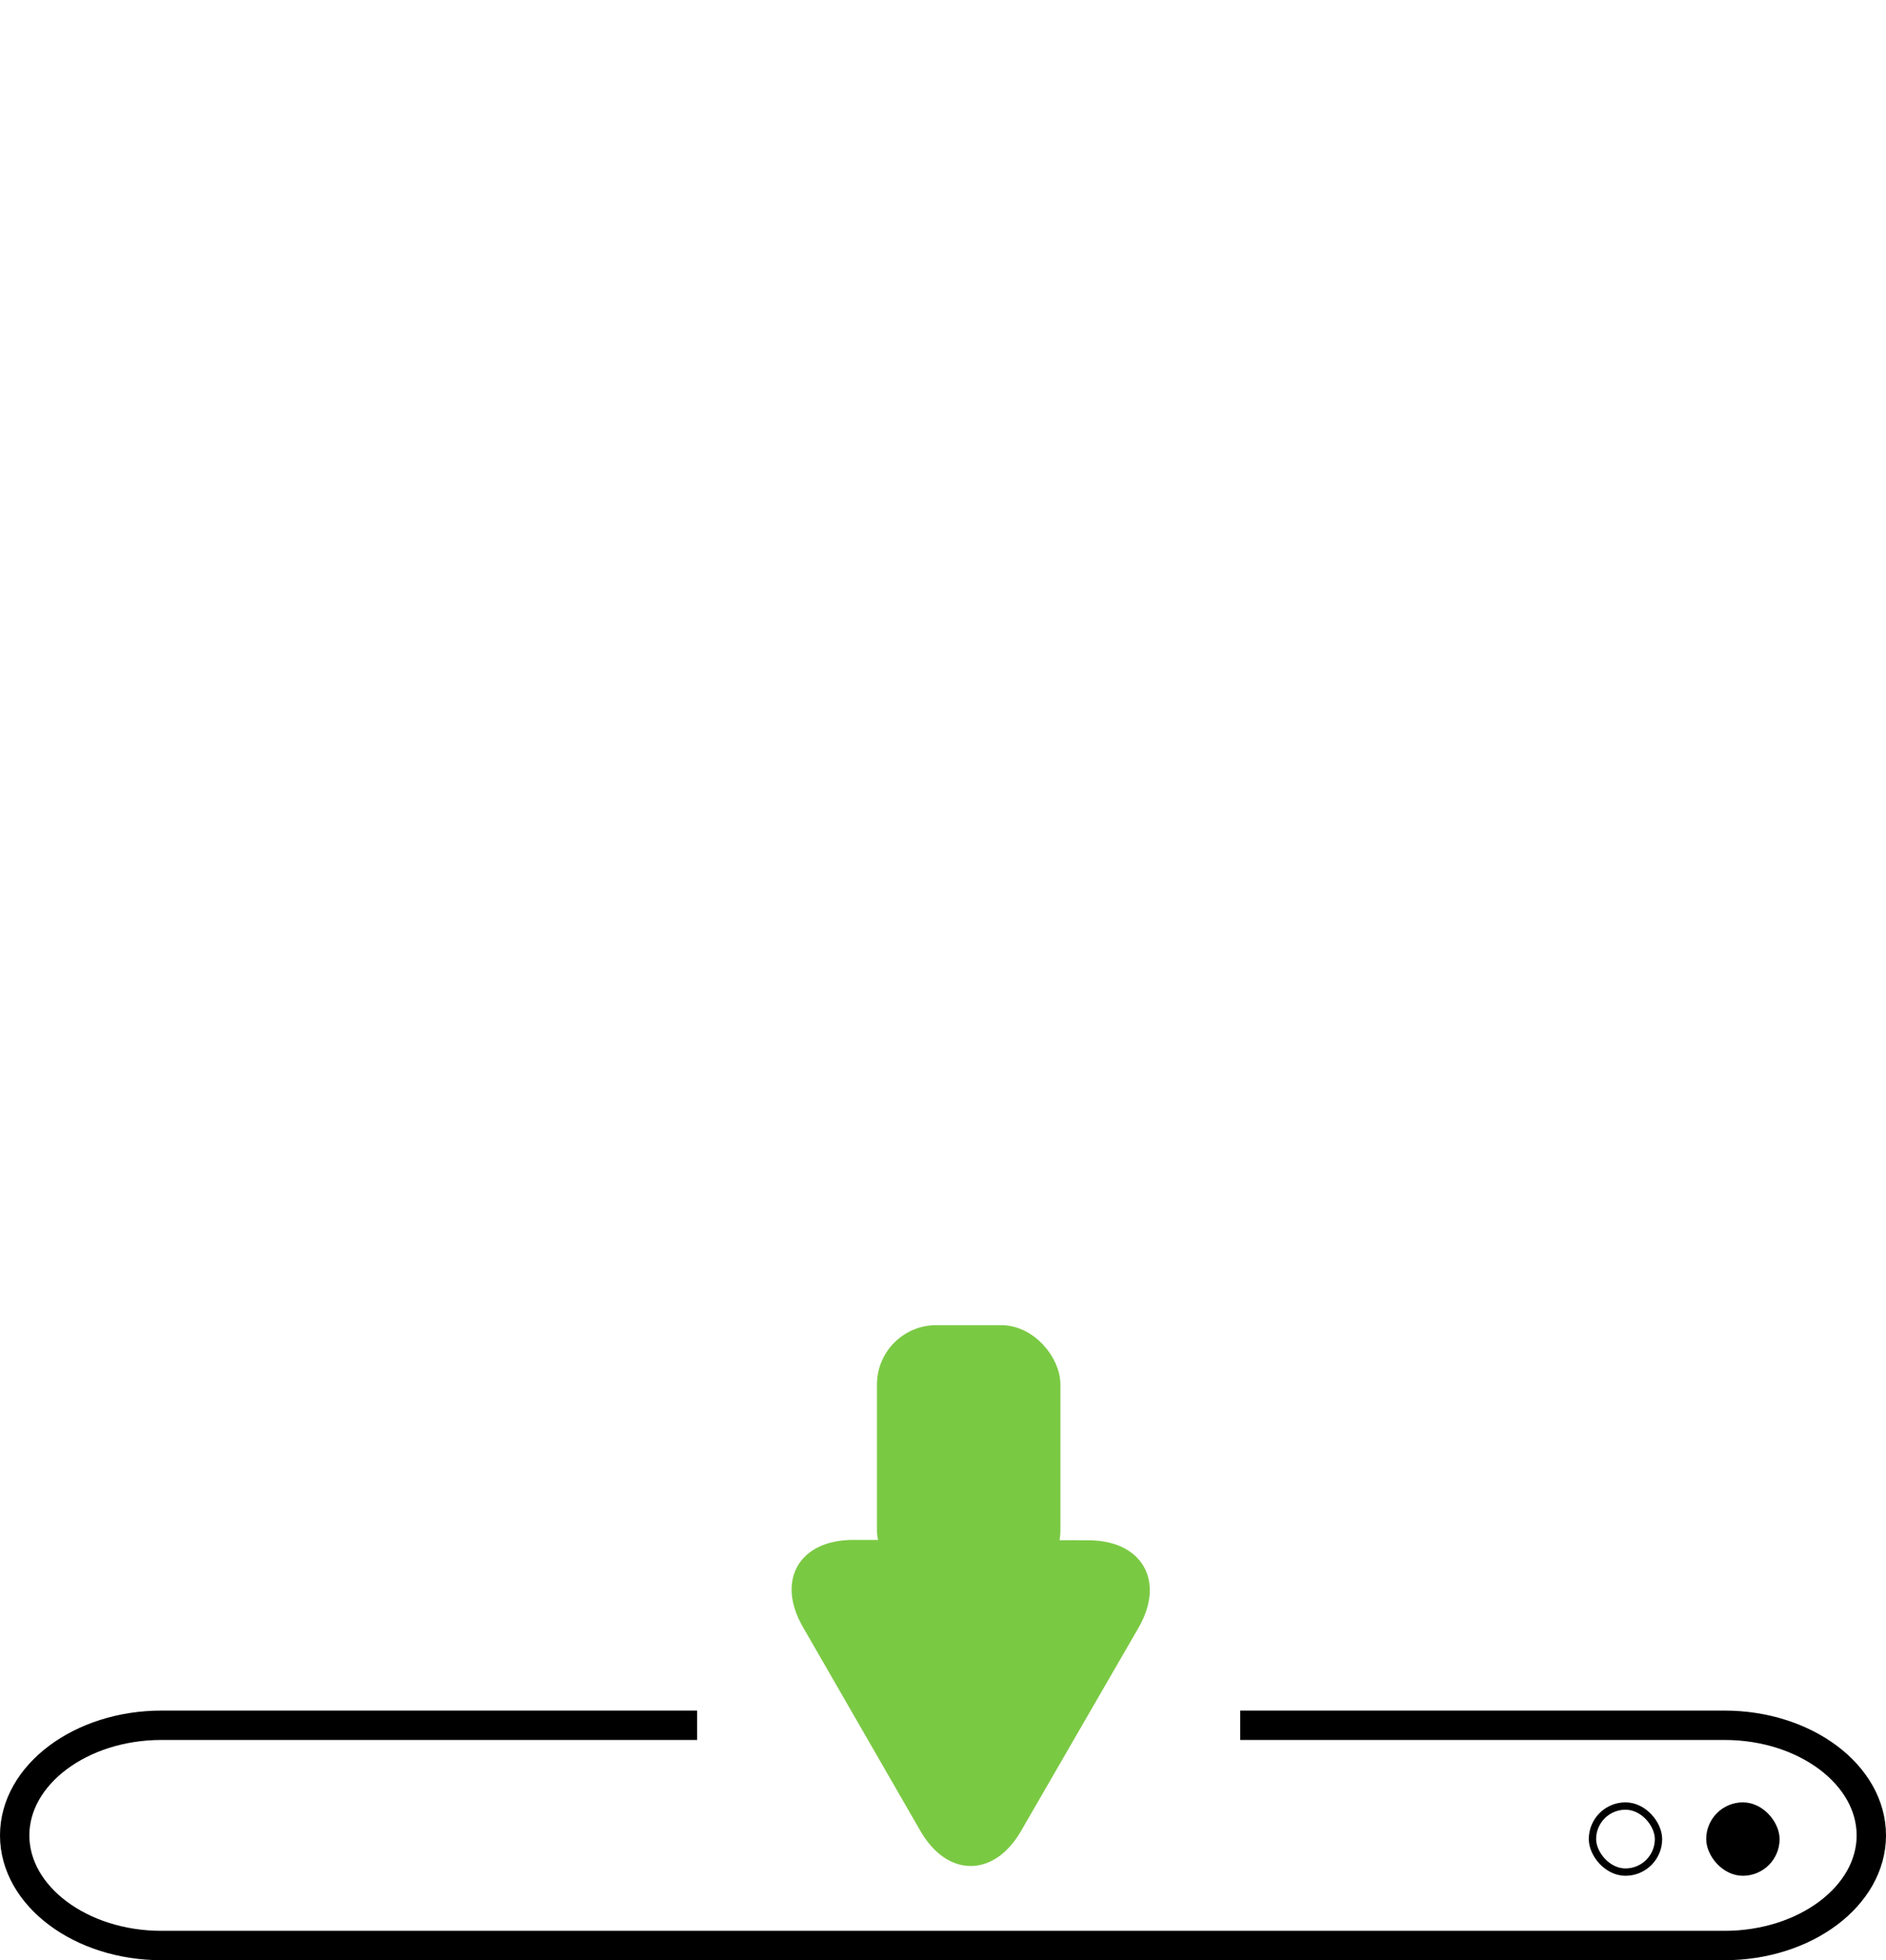 <svg id="Calque_1" data-name="Calque 1" xmlns="http://www.w3.org/2000/svg" viewBox="0 0 257 267"><defs><style>.cls-1,.cls-2,.cls-5,.cls-6{stroke:#000;}.cls-1,.cls-2,.cls-4,.cls-5,.cls-6,.cls-7{stroke-miterlimit:10;}.cls-1,.cls-2{stroke-width:4px;}.cls-2,.cls-4,.cls-5{fill:none;}.cls-3,.cls-7{fill:#7ac943;}.cls-4,.cls-7{stroke:#7ac943;stroke-width:2px;}</style></defs><title>SAVE5</title><path class="cls-1" d="M430,238" transform="translate(-428 -260)"/><line class="cls-1" x1="95" y1="2" x2="95" y2="2"/><path d="M597,332" transform="translate(-428 -260)"/><path class="cls-2" d="M597,332" transform="translate(-428 -260)"/><path class="cls-2" d="M523,495H450c-11,0-20,6.75-20,15s9,15,20,15H663c11,0,20-6.75,20-15s-9-15-20-15H597" transform="translate(-428 -260)"/><path class="cls-3" d="M582.28,481.21c3.29-5.71.59-10.4-6-10.41l-32-.05c-6.6,0-9.3,4.65-6,10.37l16,27.76c3.3,5.72,8.7,5.72,12,0Z" transform="translate(-428 -260)"/><path class="cls-4" d="M582.28,481.21c3.29-5.71.59-10.4-6-10.41l-32-.05c-6.6,0-9.3,4.65-6,10.37l16,27.76c3.3,5.72,8.7,5.72,12,0Z" transform="translate(-428 -260)"/><rect class="cls-5" x="217" y="246" width="9" height="9" rx="4.5" ry="4.5"/><rect class="cls-6" x="233" y="246" width="9" height="9" rx="4.5" ry="4.5"/><rect class="cls-7" x="120.5" y="181.5" width="23" height="34" rx="7.09" ry="7.09"/></svg>
